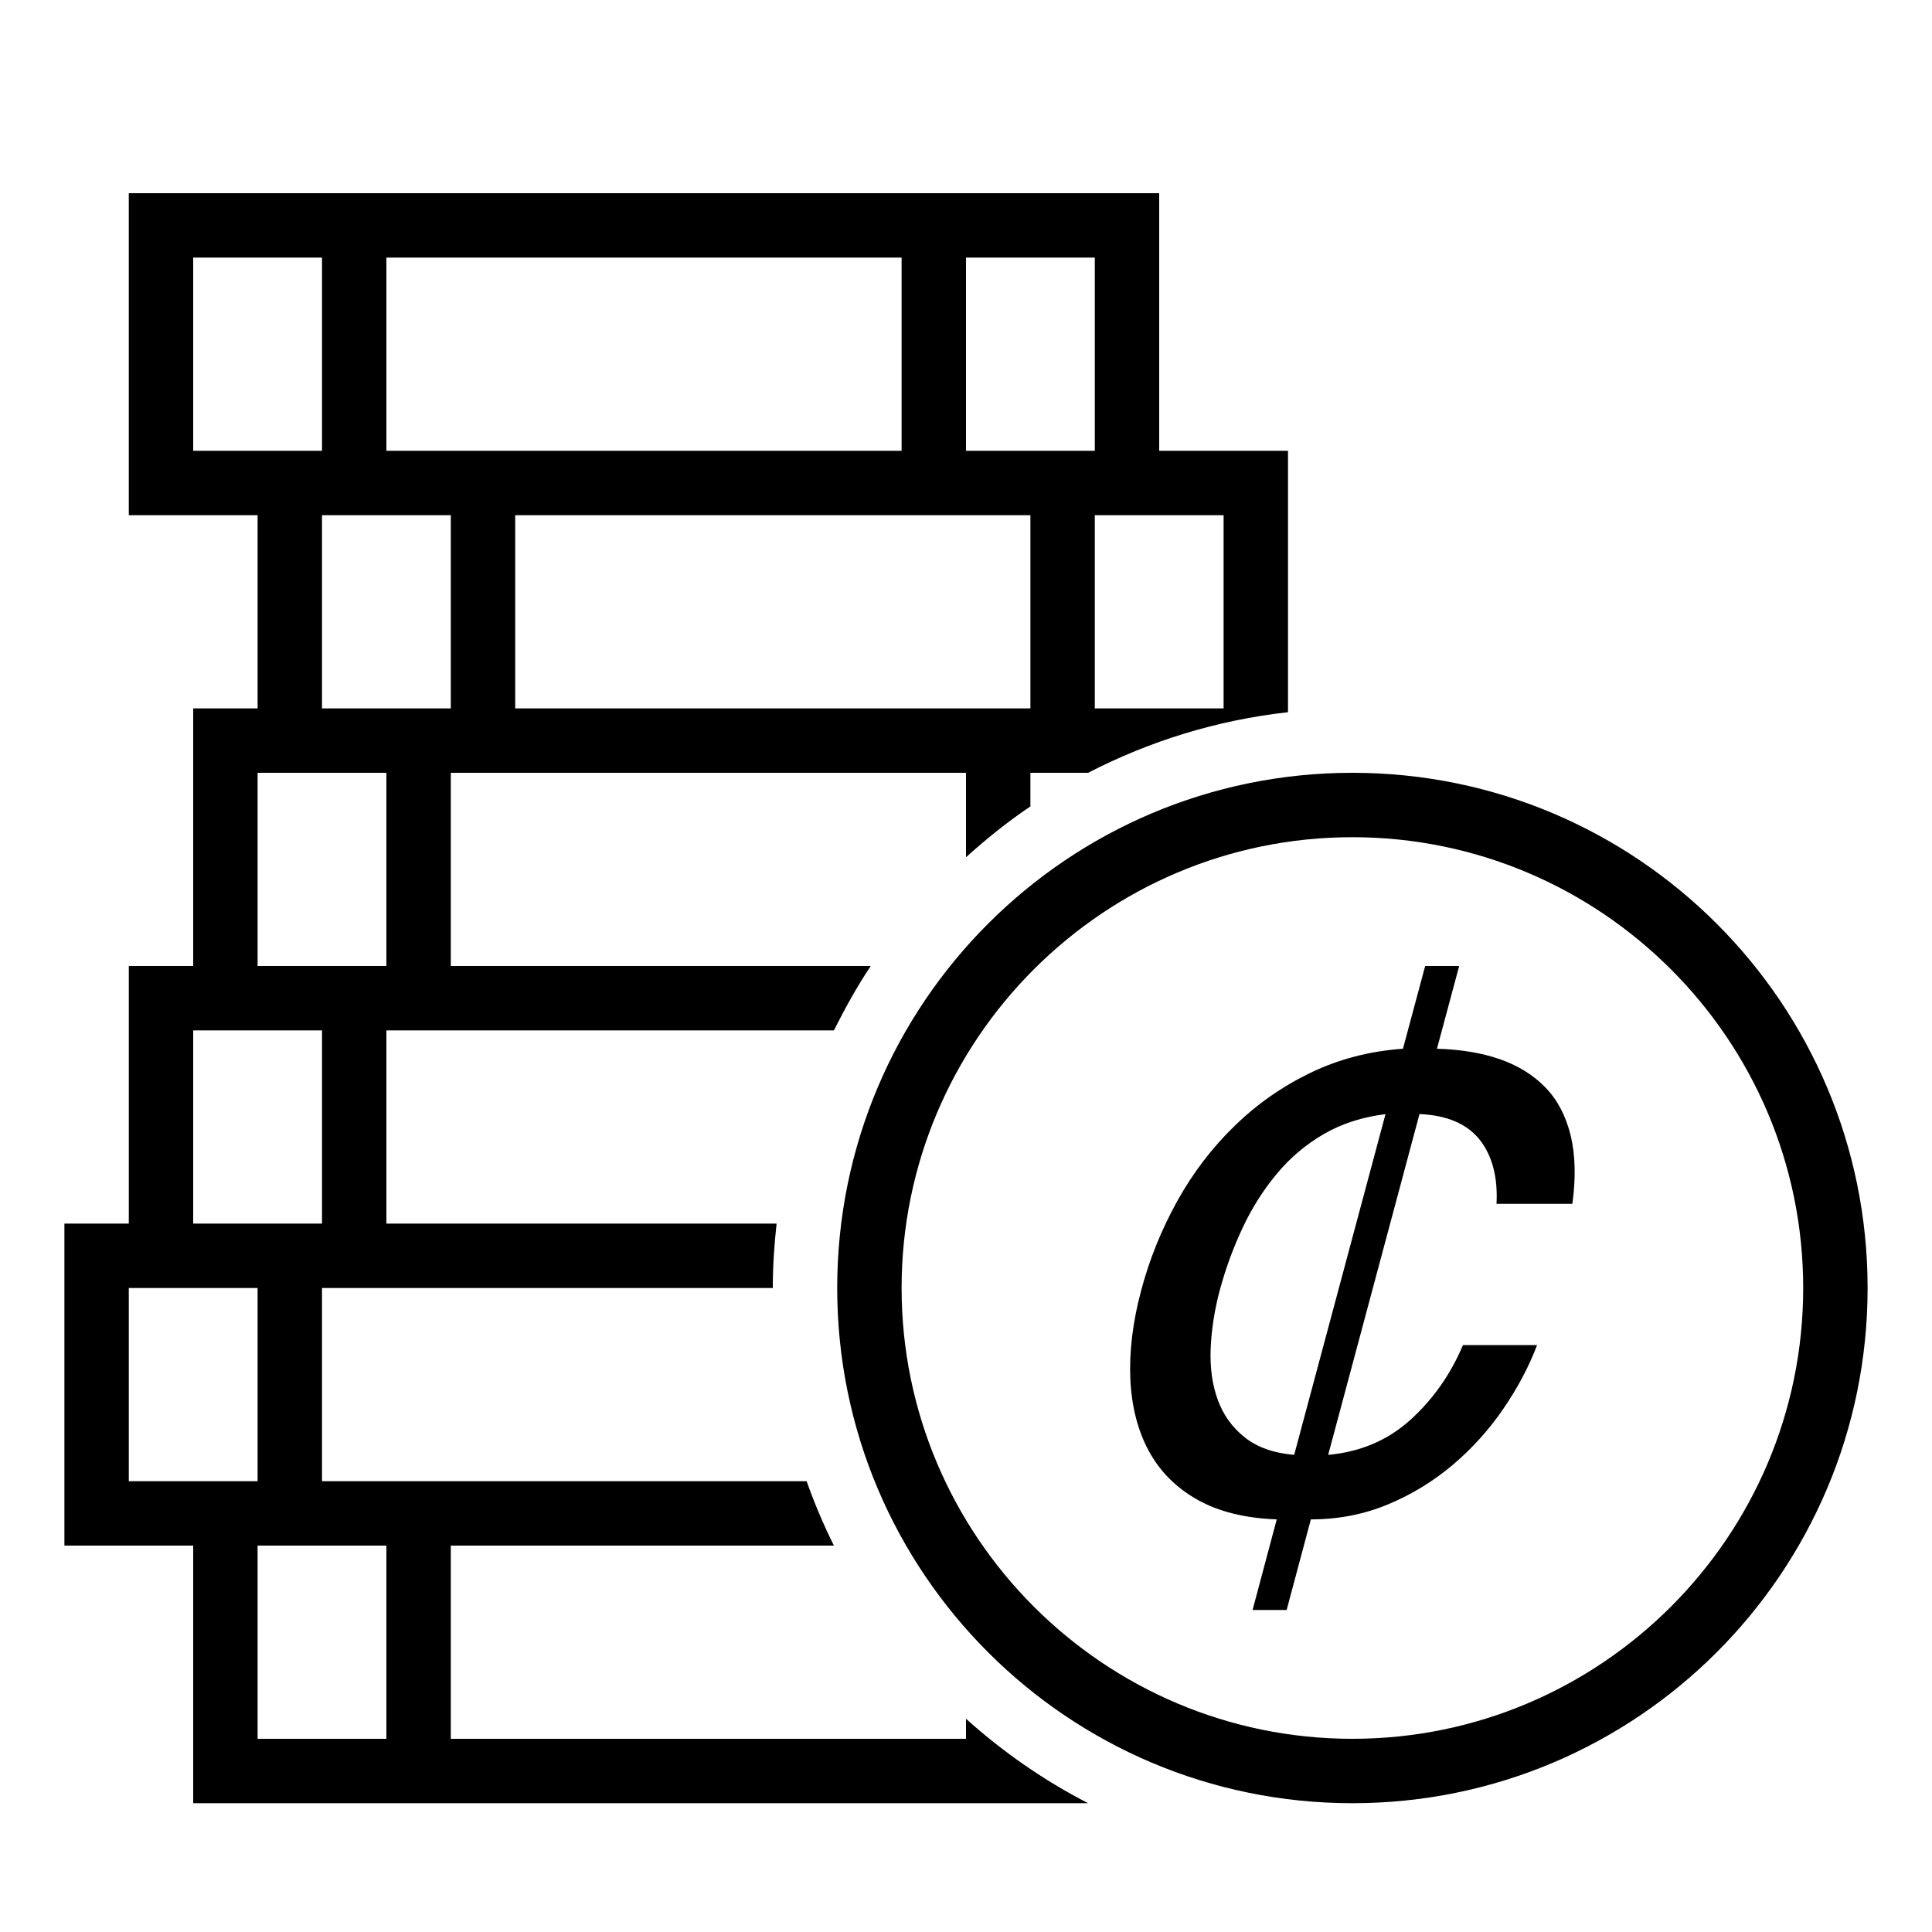 <?xml version="1.0" encoding="iso-8859-1"?>
<!DOCTYPE svg PUBLIC "-//W3C//DTD SVG 1.1//EN" "http://www.w3.org/Graphics/SVG/1.1/DTD/svg11.dtd">
<svg version="1.1" xmlns="http://www.w3.org/2000/svg" xmlns:xlink="http://www.w3.org/1999/xlink" x="0px" y="0px" width="30" height="30" viewBox="0 0 30 30" xml:space="preserve">
    <g transform="translate(-330 -260)">
        <g xmlns="http://www.w3.org/2000/svg" xmlns:xlink="http://www.w3.org/1999/xlink" id="coin-7">
		<path d="M345,286.689V287h-8v-3h5.949c-0.161-0.323-0.302-0.656-0.424-1H335v-3h7c0-0.338,0.022-0.671,0.059-1H336v-3h6.949    c0.173-0.345,0.359-0.682,0.572-1H337v-3h8v1.311c0.316-0.284,0.646-0.552,1-0.789V272h0.896c0.95-0.49,1.996-0.818,3.104-0.941    V267h-2v-4h-16v5h2v3h-1v4h-1v4h-1v5h2v4h13.896C346.206,287.645,345.572,287.203,345,286.689z M338,271v-3h8v3H338z M349,268v3    h-2v-3h1H349z M347,264v3h-2v-3H347z M344,264v3h-8v-3H344z M333,267v-3h2v3h-1H333z M335,268h2v3h-2V268z M334,272h2v3h-2V272z     M333,276h2v3h-2V276z M332,283v-3h2v3h-1H332z M334,287v-3h2v3H334z"/>
		<path d="M351,272c-4.419,0-8,3.582-8,8s3.581,8,8,8s8-3.582,8-8S355.419,272,351,272z M351,287c-3.859,0-7-3.14-7-7s3.141-7,7-7    s7,3.14,7,7S354.859,287,351,287z"/>
		<path d="M353.999,276.888c-0.187-0.194-0.423-0.34-0.707-0.44c-0.284-0.099-0.611-0.153-0.979-0.163l0.345-1.285h-0.528    l-0.345,1.285c-0.516,0.036-0.992,0.16-1.433,0.372c-0.439,0.212-0.834,0.487-1.181,0.826c-0.349,0.338-0.645,0.726-0.889,1.164    c-0.243,0.438-0.431,0.899-0.561,1.387c-0.133,0.496-0.188,0.959-0.169,1.387c0.021,0.428,0.118,0.801,0.29,1.116    c0.173,0.316,0.423,0.566,0.752,0.751s0.74,0.287,1.231,0.305L349.45,285h0.529l0.376-1.407c0.424,0,0.82-0.077,1.191-0.23    c0.37-0.153,0.706-0.359,1.012-0.616c0.303-0.257,0.565-0.548,0.787-0.873c0.223-0.325,0.396-0.654,0.523-0.988h-1.151    c-0.194,0.46-0.469,0.848-0.819,1.164c-0.35,0.315-0.775,0.496-1.274,0.541l1.418-5.292c0.428,0.019,0.738,0.152,0.935,0.399    c0.195,0.249,0.282,0.58,0.261,0.995h1.178c0.055-0.406,0.046-0.76-0.027-1.063C354.315,277.33,354.186,277.082,353.999,276.888z     M350.096,282.591c-0.318-0.027-0.573-0.117-0.767-0.271s-0.333-0.347-0.419-0.582c-0.086-0.234-0.123-0.5-0.111-0.798    c0.013-0.297,0.06-0.6,0.142-0.907c0.09-0.333,0.208-0.656,0.354-0.967c0.146-0.312,0.324-0.591,0.531-0.839    c0.206-0.248,0.447-0.453,0.726-0.615c0.278-0.163,0.599-0.266,0.962-0.312L350.096,282.591z"/>
	</g>
	
    </g>
</svg>
